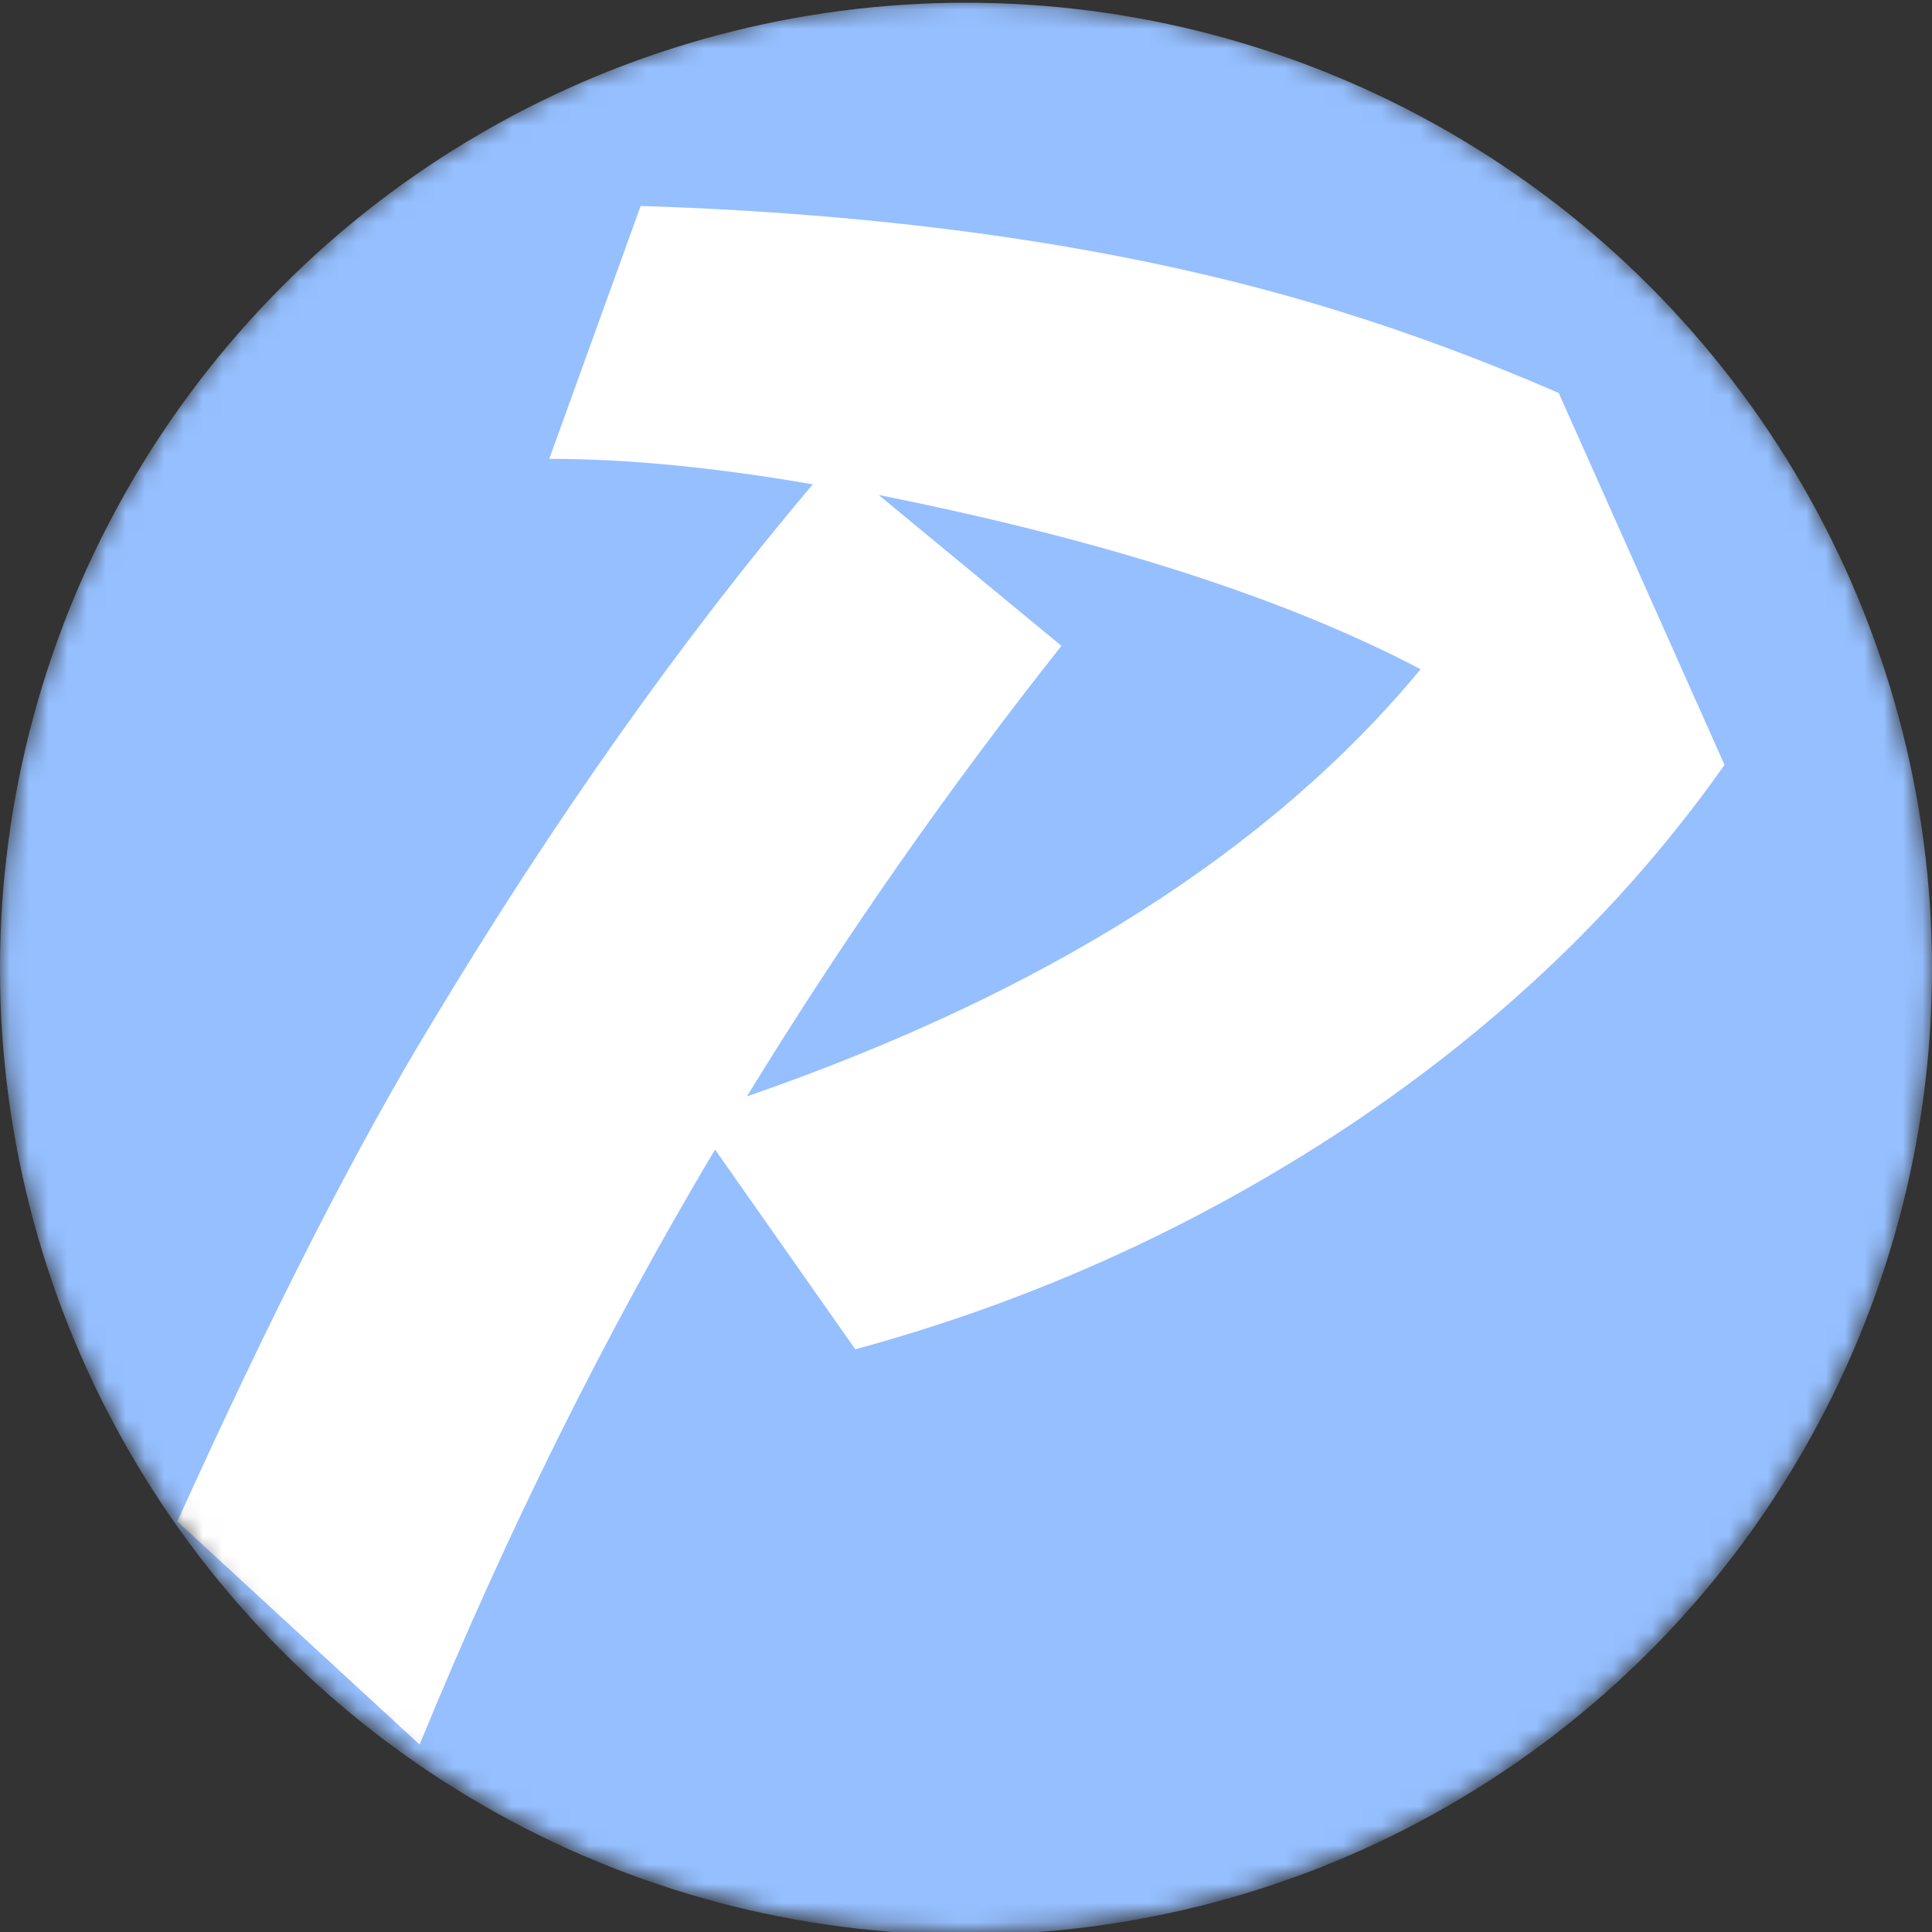 <svg width="100" height="100" viewBox="0 0 100 100" fill="none" xmlns="http://www.w3.org/2000/svg">
<rect x="0" y="0" width="100" height="100" fill="#333333" stroke="none"/>
<mask id="mask0_1086_6" style="mask-type:alpha" maskUnits="userSpaceOnUse" x="0" y="0" width="100" height="100">
<circle cx="50" cy="50" r="50" fill="white"/>
</mask>
<g mask="url(#mask0_1086_6)">
<circle cx="50" cy="50.141" r="50" fill="#95BFFF"/>
<path d="M9.179 78.75C14.093 67.897 18.493 59.28 22.38 52.9C28.686 42.413 35.249 33.137 42.069 25.07C37.01 24.19 32.463 23.75 28.43 23.75L33.16 10.66C46.946 11.1 58.936 12.897 69.129 16.05C72.943 17.223 76.793 18.653 80.68 20.34L89.26 39.59C84.2 46.777 77.71 53.01 69.79 58.29C61.943 63.497 53.436 67.347 44.27 69.84L37.01 59.5C31.29 69.107 26.193 79.373 21.72 90.3L9.179 78.75ZM38.66 56.75C54.133 51.397 65.756 44.027 73.529 34.64C66.563 30.973 57.213 27.967 45.48 25.62L54.94 33.43C49.073 40.837 43.646 48.61 38.66 56.75Z" fill="white"/>
</g>
</svg>
